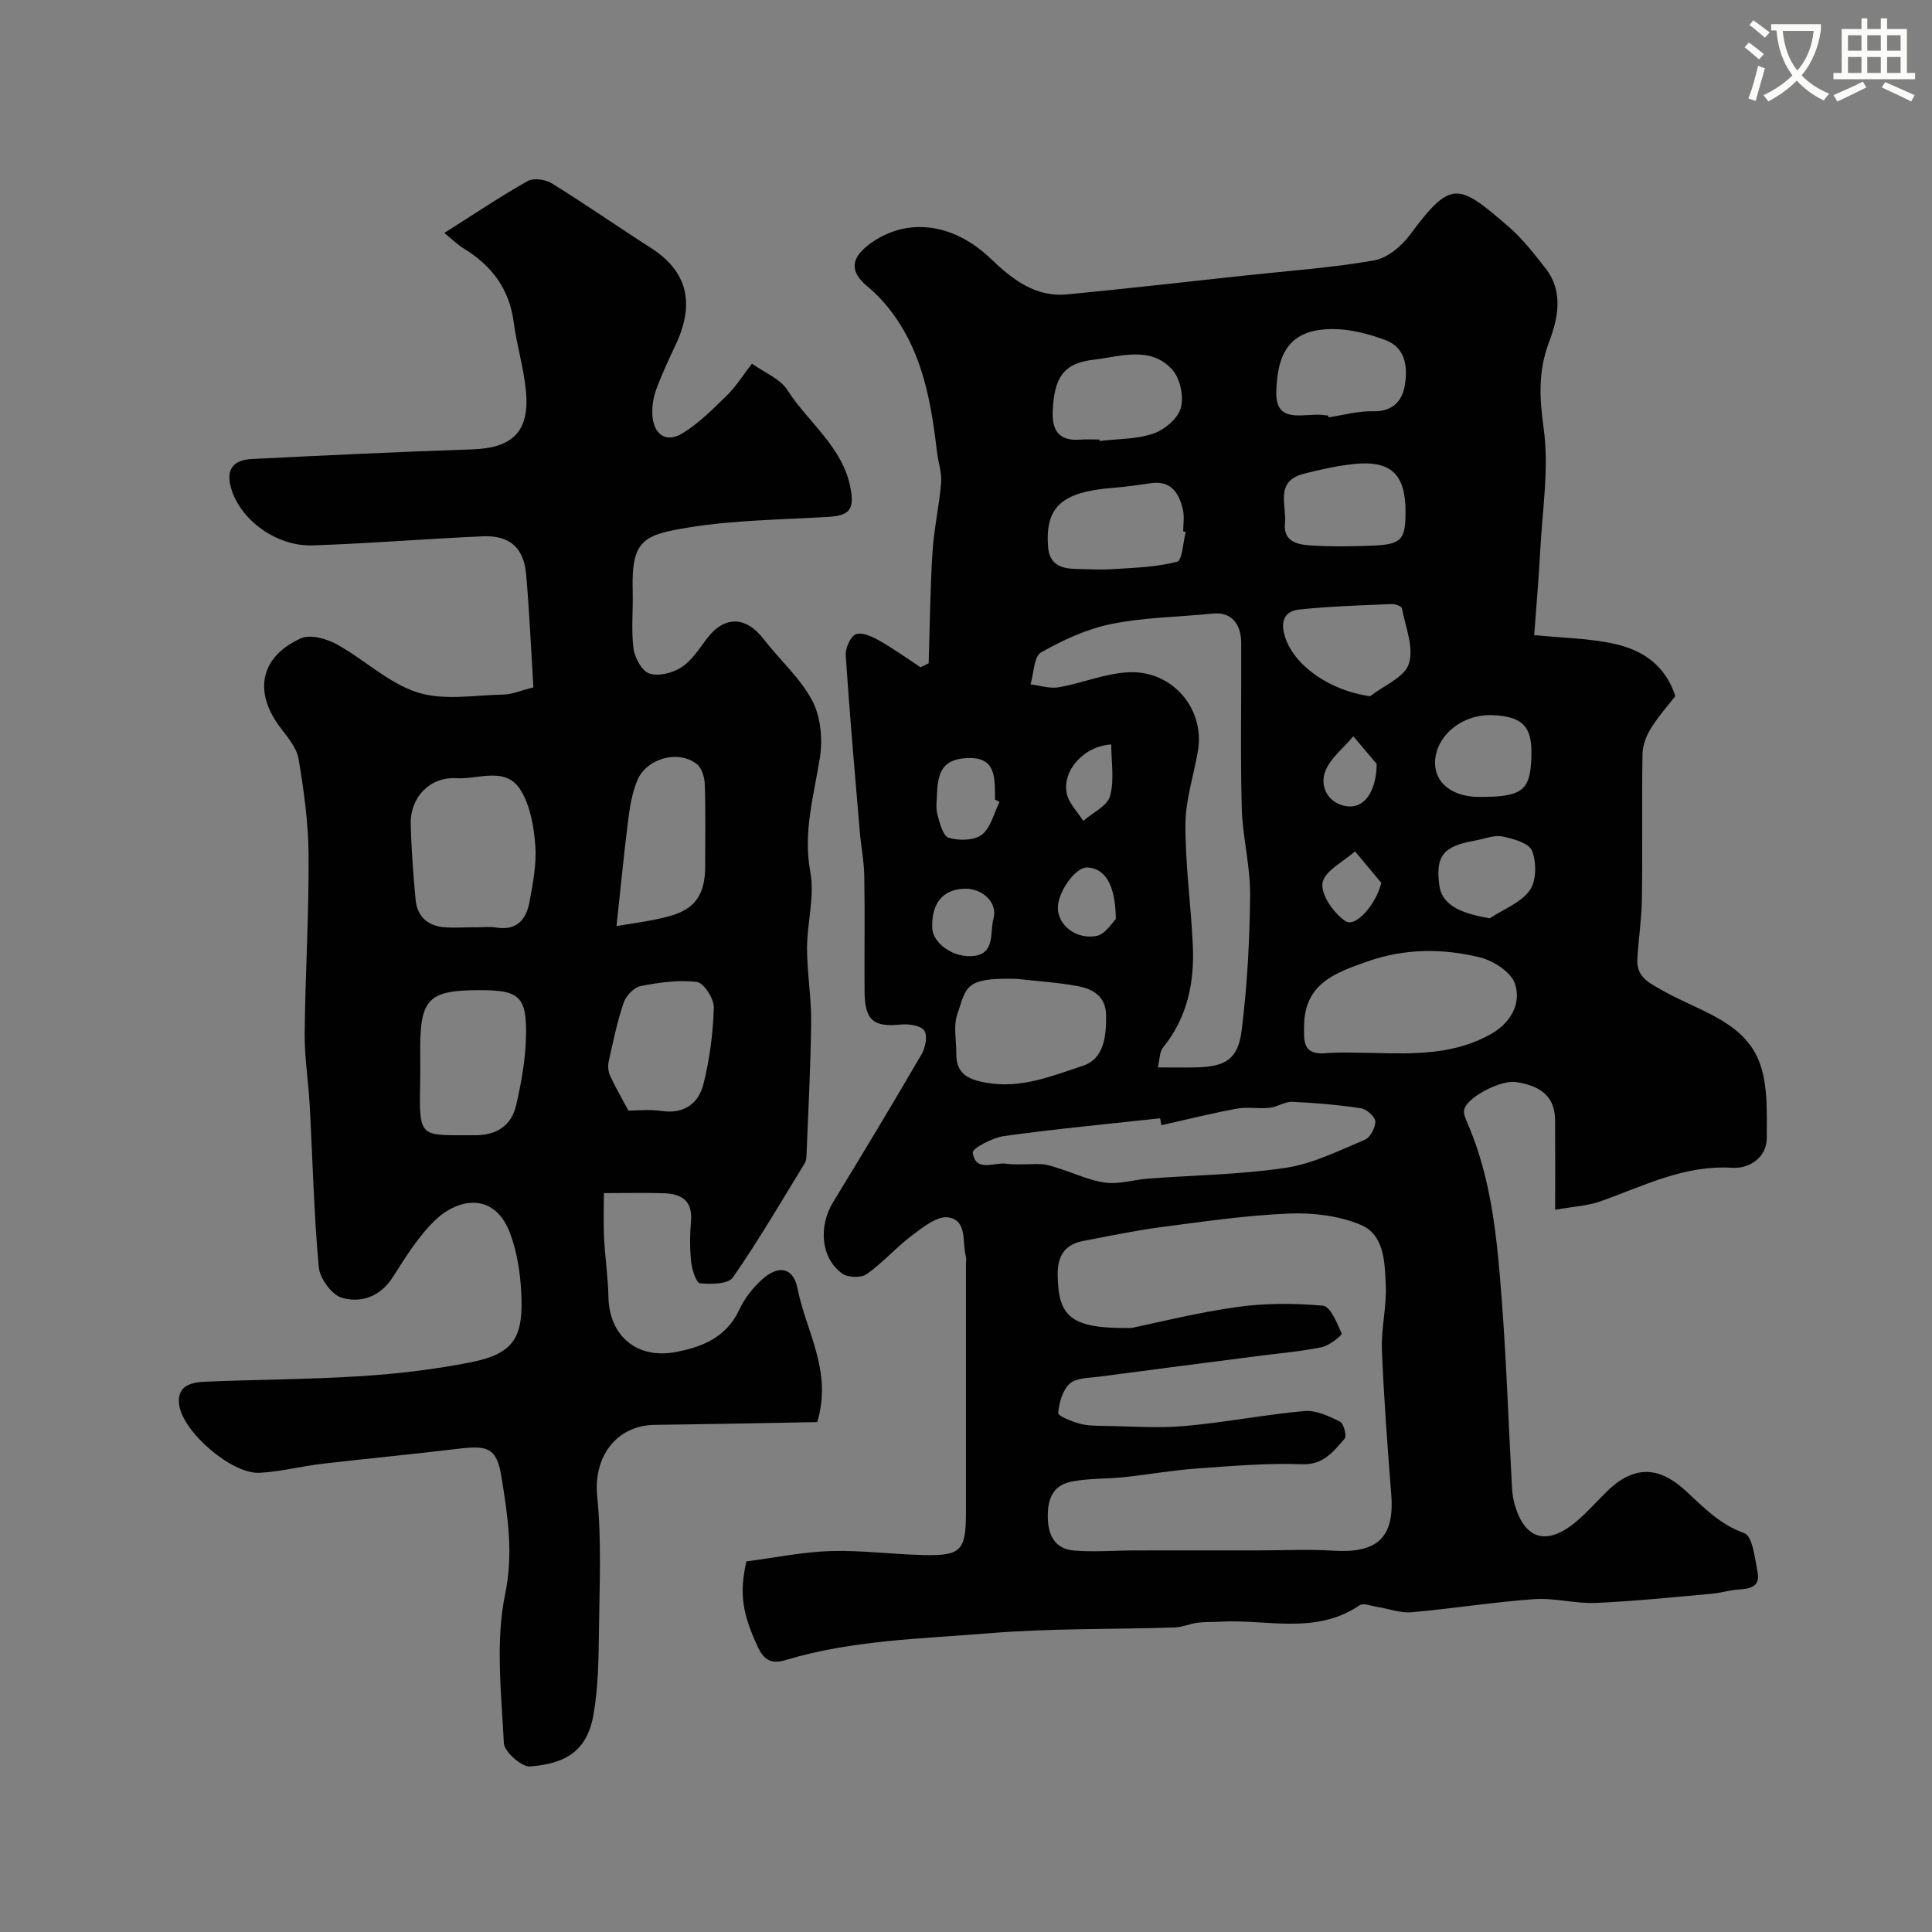 <svg enable-background="new 0 0 400 400" viewBox="0 0 400 400" xmlns="http://www.w3.org/2000/svg"><rect x="0" y="0" width="400" height="400" fill="#808080" stroke="none"/><path d="m362.1 8.8c1.1.8 2.1 1.6 3.1 2.4l-1 1.1c-1.3-1.1-2.3-2-3-2.5zm1.9 4.8c.5.2.9.4 1.4.5-.6 2.3-1.3 4.5-1.9 6.8l-1.5-.5c.8-2.1 1.4-4.3 2-6.8zm-1-9.4c1.3.9 2.4 1.8 3.4 2.5l-1 1.1c-1.4-1.2-2.4-2.1-3.2-2.6zm3.7 2.2v-1.4h10.3v1.2c-.5 3.6-1.8 6.8-4 9.4 1.5 1.6 3.4 2.8 5.7 3.8-.3.4-.7.8-1.1 1.4-2.3-1.1-4.1-2.5-5.6-4.1-1.6 1.6-3.6 3.1-5.9 4.3-.3-.5-.7-.9-1-1.3 2.4-1.1 4.4-2.5 6-4.1-1.9-2.5-3-5.6-3.3-9.3h-1.1zm8.8 0h-6.4c.3 3.3 1.3 6 3 8.2 2-2.2 3.1-5.1 3.4-8.2z" fill="#fbfcfa"/><path d="m385.3 3.8h1.3v2.2h2.8v-2.2h1.3v2.2h4.1v9.1h1.7v1.3h-16.9v-1.3h1.7v-9.1h4.1v-2.2zm.4 13.1.7 1.2c-1.8.9-3.8 1.9-6 2.9-.2-.4-.5-.8-.8-1.3 2.3-1 4.3-1.9 6.1-2.8zm-3.1-6.4h2.8v-3.2h-2.8zm0 4.6h2.8v-3.3h-2.8zm4-4.6h2.8v-3.2h-2.8zm0 4.6h2.8v-3.3h-2.8zm3.7 1.9c2.1.9 4.1 1.8 6.1 2.7l-.7 1.3c-2.2-1.1-4.2-2-6.1-2.9zm3.2-9.7h-2.8v3.2h2.8zm-2.8 7.8h2.8v-3.3h-2.8z" fill="#fbfcfa"/><g fill="#010102"><path d="m154.53 323.27c6.1-.79 11.78-1.98 17.48-2.14 6.42-.19 12.86.69 19.29.83 7.71.16 8.68-.94 8.69-8.84.01-17.16 0-34.33 0-51.49 0-.5.11-1.03-.02-1.49-.79-2.97.35-7.5-3.64-8.09-2.29-.34-5.24 2.03-7.49 3.72-3.29 2.46-6.04 5.66-9.39 8.02-1.15.81-3.88.74-5.06-.1-4.43-3.15-4.98-9.75-1.92-14.77 6.2-10.16 12.34-20.35 18.33-30.64.8-1.37 1.28-3.9.55-4.92-.76-1.06-3.22-1.41-4.85-1.24-5.63.58-7.46-.87-7.5-6.76-.06-8 .08-16-.06-23.99-.05-3.1-.68-6.18-.94-9.27-1.03-12.12-2.09-24.23-2.9-36.36-.1-1.49.92-3.92 2.07-4.41 1.22-.53 3.37.45 4.83 1.27 2.96 1.67 5.74 3.68 8.59 5.55.56-.27 1.12-.55 1.68-.82.24-7.67.31-15.35.79-23 .3-4.82 1.39-9.58 1.79-14.4.17-2.05-.6-4.17-.84-6.27-1.2-10.09-2.86-20.06-9.03-28.55-1.54-2.12-3.35-4.12-5.37-5.79-3.55-2.93-3.61-5.68.17-8.59 7.66-5.88 17.5-4.69 25.32 2.81 4.41 4.23 9.24 8.06 15.89 7.41 12.41-1.21 24.8-2.61 37.19-3.95 8.79-.95 17.63-1.56 26.32-3.09 2.74-.48 5.69-2.95 7.45-5.33 8.51-11.49 9.97-10.6 20.24-1.78 2.97 2.55 5.45 5.74 7.87 8.86 3.7 4.77 2.47 10.35.68 15.09-2.31 6.1-2.02 11.59-1.14 17.95 1.14 8.23-.27 16.82-.71 25.24-.32 6.08-.86 12.15-1.25 17.55 6.09.62 11.63.65 16.9 1.88 5.48 1.28 10.21 4.27 12.32 10.74-1.55 2.01-3.53 4.21-5.06 6.69-.96 1.55-1.71 3.52-1.74 5.31-.16 10 .02 20-.12 29.99-.06 4.1-.69 8.2-.94 12.3-.24 3.95 2.29 5.01 5.5 6.83 6.85 3.88 15.72 6.01 19.3 13.58 2.3 4.86 1.99 11.17 1.99 16.82 0 3.97-3.56 6.37-7.11 6.15-9.96-.63-18.42 3.78-27.31 6.94-2.71.96-5.72 1.09-9.39 1.75 0-6.58.02-12.51-.01-18.44-.02-4.69-2.54-7.15-8.08-8-3.2-.49-10.25 3.18-10.76 5.77-.16.84.33 1.88.71 2.76 5.02 11.61 6.12 24.01 7.07 36.37.97 12.67 1.39 25.38 2.08 38.08.07 1.31.14 2.65.46 3.91 2.03 7.93 6.82 9.36 13.17 3.87 2.14-1.85 4.02-3.99 6.04-5.97 6.53-6.43 11.89-4.28 16.41-.1 3.71 3.42 7.01 6.9 12.08 8.71 1.7.61 2.2 5.27 2.75 8.17.57 3.07-1.79 3.35-4.13 3.51-1.77.12-3.51.69-5.28.85-8.02.71-16.05 1.56-24.09 1.91-4.24.18-8.56-1.08-12.78-.78-8.48.6-16.91 1.97-25.39 2.71-2.3.2-4.7-.73-7.06-1.1-1.24-.19-2.9-.88-3.69-.34-9.11 6.22-19.27 2.81-28.98 3.4-1.52.09-3.07.01-4.57.21-1.6.21-3.16.93-4.76.98-12.76.41-25.58.15-38.28 1.19-14.14 1.16-28.47 1.41-42.25 5.56-2.78.84-4.42.14-5.74-2.71-3.14-6.78-3.91-10.95-2.37-17.72zm79.76-48.33c4.8-.99 13.2-3.11 21.73-4.32 5.88-.84 11.98-.82 17.9-.29 1.51.14 2.93 3.6 3.85 5.76.15.34-2.51 2.49-4.07 2.82-4.3.89-8.71 1.25-13.08 1.82-11.03 1.43-22.05 2.83-33.07 4.3-2.09.28-4.7.21-6.06 1.43-1.49 1.34-2.22 3.95-2.4 6.08-.05.63 2.79 1.76 4.43 2.21s3.42.44 5.15.46c5.55.09 11.13.52 16.63.03 8.29-.73 16.51-2.36 24.8-3.1 2.39-.21 5.05 1.07 7.33 2.19.77.38 1.44 3 .97 3.53-2.34 2.62-4.33 5.46-8.87 5.3-7.24-.27-14.53.36-21.77.88-5.03.36-10.02 1.26-15.04 1.79-3.62.38-7.33.22-10.88.92-4.07.8-5.05 3.92-4.89 7.84.15 3.77 1.84 6.13 5.4 6.43 4.15.35 8.36-.01 12.54-.02 8.66-.02 17.32-.01 25.98-.01 5.03 0 10.07-.26 15.08.06 8.89.56 12.82-2.4 12.1-11.58-.79-10.02-1.55-20.05-1.94-30.09-.17-4.41 1.01-8.88.8-13.28-.22-4.67-.24-10.43-5.18-12.51-4.49-1.88-9.87-2.54-14.79-2.34-8.82.36-17.61 1.64-26.38 2.79-5.47.72-10.89 1.86-16.31 2.89-3.86.74-5.34 3.16-5.27 7.08.13 8.62 2.66 11.14 15.31 10.93zm5.43-53.94c3.02 0 5.5.05 7.97-.01 6.02-.15 8.63-1.66 9.38-7.65 1.16-9.28 1.67-18.69 1.75-28.05.05-6.02-1.57-12.04-1.73-18.08-.3-11.35-.05-22.71-.11-34.07-.02-4.28-2.31-6.47-5.84-6.11-7.01.71-14.14.77-21 2.15-5.08 1.02-10.05 3.32-14.59 5.89-1.5.85-1.5 4.34-2.19 6.62 1.95.23 3.99.93 5.85.6 4.95-.86 9.79-2.96 14.72-3.11 8.97-.28 15.53 7.72 14.1 16.2-.86 5.11-2.58 10.19-2.6 15.29-.04 8.35 1.15 16.71 1.53 25.07.35 7.69-1.13 14.94-6.18 21.16-.72.87-.65 2.38-1.06 4.1zm.74 11.96c-.09-.48-.18-.96-.27-1.43-10.76 1.18-21.55 2.19-32.27 3.67-2.4.33-6.64 2.55-6.52 3.43.57 4.15 4.38 1.98 6.86 2.3 2.46.32 4.99-.03 7.48.11 1.24.07 2.47.55 3.68.93 3.17.99 6.27 2.49 9.5 2.89 2.85.35 5.84-.62 8.77-.84 9.52-.72 19.13-.82 28.54-2.24 5.62-.85 11-3.57 16.34-5.8 1.12-.47 2.21-2.52 2.17-3.8-.04-.98-1.79-2.54-2.95-2.72-4.7-.71-9.46-1.13-14.21-1.34-1.55-.07-3.12 1.07-4.72 1.24-2.24.24-4.58-.23-6.77.17-5.24.96-10.43 2.27-15.63 3.43zm43.94-14.96c8.41.23 16.82.38 24.44-4 3.96-2.28 6.17-6.28 4.82-10.32-.8-2.41-4.45-4.78-7.24-5.46-7.7-1.89-15.57-1.87-23.24.82-6.56 2.3-13.07 4.51-13.18 13.27-.04 3.22-.3 6.13 4.41 5.75 3.31-.28 6.66-.06 9.99-.06zm-73.9-15.34c-10.86-.29-10.37 1.66-12.31 7.36-.83 2.43-.18 5.37-.2 8.08-.03 4.09 2.18 5.32 6.05 6.04 7.28 1.35 13.74-1.37 20.19-3.49 4.34-1.43 4.83-6.13 4.78-10.43-.05-3.93-2.71-5.46-5.85-6.05-4.16-.77-8.43-1.03-12.66-1.51zm34.99-92.51c-.17-.04-.35-.08-.52-.12 0-1.49.27-3.05-.05-4.46-.8-3.46-2.41-6.16-6.72-5.52-2.57.38-5.15.75-7.73.95-10.69.83-14.13 3.96-13.47 12.32.28 3.51 2.66 4.39 5.63 4.47 2.69.07 5.38.21 8.06.03 4.38-.29 8.85-.42 13.04-1.53 1.05-.29 1.2-4.01 1.76-6.14zm29.5-24.15c.02.14.04.27.06.41 3.07-.46 6.15-1.35 9.21-1.26 4.01.11 6.02-2.05 6.58-5.31.65-3.78.23-7.9-4.09-9.47-3.43-1.25-7.18-2.24-10.79-2.24-8.99-.01-11.52 4.97-11.72 13.04-.17 7.12 6.38 4.05 10.25 4.83.16.03.33 0 .5 0zm-47.36 5c.01.1.03.2.04.3 3.73-.45 7.64-.34 11.12-1.53 2.32-.79 5.08-3.12 5.69-5.31.65-2.36-.14-6.1-1.77-7.92-4.53-5.04-10.91-2.68-16.32-2.06-6.38.73-8.11 3.9-8.43 10.53-.2 4.13 1.28 6.34 5.68 6.01 1.33-.1 2.66-.02 3.99-.02zm56.04 53.15c2.8-2.2 7.11-3.91 8.02-6.72 1.08-3.34-.7-7.63-1.43-11.48-.08-.43-1.39-.92-2.11-.89-6.42.28-12.86.45-19.24 1.15-2.11.23-3.82 1.52-3.09 4.8 1.38 6.19 8.96 11.89 17.85 13.14zm7.33-38.29c-.01-7.64-3.03-10.57-10.58-9.8-3.54.36-7.07 1.15-10.53 2.04-6.02 1.55-3.48 6.57-3.85 10.31-.36 3.68 2.56 4.34 5.18 4.51 4.34.27 8.71.23 13.05.04 5.94-.26 6.73-1.22 6.73-7.1zm15.31 59.14c8.91 0 10.5-1.35 10.74-8.11.2-5.67-1-8.6-8.13-8.83-6.41-.21-11.78 4.48-11.81 9.86-.03 4.24 3.66 7.08 9.2 7.08zm2.13 25.12c2.84-1.87 6.42-3.21 8.28-5.79 1.4-1.94 1.41-5.78.48-8.17-.62-1.59-3.9-2.53-6.14-2.97-1.78-.35-3.79.51-5.7.85-6.56 1.15-8.16 3.15-7.37 9.22.5 3.81 3.79 5.76 10.45 6.86zm-101.5-24.09c-.31-.16-.62-.32-.94-.48 0-.5.01-.99 0-1.49-.05-3.85-.33-7.35-5.71-7.11-4.34.2-6.11 2-6.28 7.22-.05 1.49-.3 3.06.07 4.46.47 1.76 1.16 4.47 2.34 4.82 2.11.63 5.28.6 6.86-.63 1.85-1.45 2.49-4.46 3.66-6.79zm-7.05 17.97c-4.61.04-7.06 2.93-6.88 8.13.1 2.97 3.91 5.89 7.82 5.84 5.41-.06 4.06-4.93 4.85-7.74.96-3.34-2.26-6.26-5.79-6.23zm31.13 6.28c-.07-7.27-2.32-10.56-5.96-10.68-2.37-.08-6.06 5.04-6.04 8.38.01 3.48 3.65 6.58 7.98 5.8 1.86-.33 3.33-2.86 4.02-3.5zm-.95-36.15c-5.57.31-10.13 5.3-9.23 10.05.39 2.07 2.24 3.86 3.43 5.77 1.93-1.68 4.97-3.05 5.55-5.11.93-3.32.25-7.09.25-10.71zm55.91 28.65c-1.81-2.17-3.62-4.35-5.44-6.52-2.39 2.16-6.36 4.09-6.73 6.55-.37 2.43 2.33 6.27 4.75 7.9 2.13 1.43 6.39-3.57 7.42-7.93zm-.95-24.62c-.97-1.15-2.91-3.44-4.84-5.72-2.06 2.51-5.03 4.73-5.93 7.6-.93 2.96.75 6.33 4.6 6.89 3.39.48 6.08-2.71 6.17-8.77z"/><path d="m110.43 142.31c-.48-7.86-.82-15.61-1.49-23.33-.49-5.62-3.4-8.19-9.07-7.94-11.71.52-23.4 1.48-35.11 1.88-7.36.25-14.66-5.03-16.76-11.35-1.35-4.07-.04-6.33 4.16-6.54 15.2-.75 30.39-1.49 45.6-1.99 8.31-.27 11.9-3.65 11.14-11.97-.44-4.84-1.92-9.58-2.55-14.41-.91-6.91-4.61-11.72-10.38-15.24-1.13-.69-2.1-1.65-3.99-3.18 6.24-3.95 11.63-7.58 17.28-10.76 1.23-.69 3.7-.32 5.02.5 6.92 4.29 13.61 8.95 20.47 13.34 7.45 4.77 9.21 11.32 5.2 19.92-1.44 3.1-2.92 6.21-4.09 9.41-.6 1.64-.89 3.52-.79 5.26.22 3.99 2.77 5.85 6.09 3.88 3.48-2.06 6.43-5.11 9.38-7.96 1.74-1.69 3.05-3.83 5.15-6.54 2.66 1.91 5.84 3.14 7.32 5.45 4.34 6.8 11.51 11.79 13.09 20.37.81 4.42-.21 5.65-4.79 5.92-9.53.56-19.16.64-28.55 2.15-9.56 1.54-12.06 2.59-11.77 13.13.11 4-.33 8.04.17 11.98.25 1.91 1.76 4.66 3.3 5.16 1.92.62 4.83-.12 6.64-1.3 2.11-1.37 3.61-3.77 5.19-5.86 3.65-4.85 8.09-4.8 11.82.04 3.31 4.29 7.56 8.02 10.05 12.72 1.76 3.31 2.19 7.96 1.6 11.75-1.24 7.89-3.54 15.44-1.99 23.74.94 5.03-.68 10.49-.68 15.76 0 5.1.9 10.2.85 15.3-.09 9.1-.6 18.2-.95 27.3-.03.65-.05 1.39-.36 1.91-4.87 7.95-9.58 16.02-14.89 23.67-.97 1.39-4.52 1.43-6.79 1.22-.78-.07-1.68-2.81-1.85-4.4-.3-2.8-.28-5.67-.04-8.49.37-4.23-1.98-5.64-5.58-5.76-3.78-.13-7.56-.03-12.45-.03 0 2.8-.12 6.01.03 9.2.2 4.1.83 8.19.91 12.28.15 8.06 5.87 12.93 13.91 11.43 5.6-1.05 10.53-3.08 13.2-8.81 1.08-2.32 2.8-4.51 4.71-6.23 3.39-3.06 6.47-2.52 7.34 1.92 1.72 8.81 7.27 17.01 4.07 27.62-10.86.19-22.22.43-33.59.57-8.1.1-12.77 6.72-11.97 14.73.92 9.11.49 18.37.37 27.56-.08 5.92-.11 11.93-1.14 17.73-1.34 7.59-5.8 10.11-13.1 10.71-1.76.14-5.36-3.05-5.45-4.84-.51-10.3-1.78-20.97.27-30.87 1.76-8.51.5-16.25-.75-24.14-1-6.26-2.89-6.67-9.22-5.9-9.27 1.13-18.56 1.98-27.83 3.07-4.37.51-8.68 1.64-13.05 1.88-5.7.32-15.81-8.36-16.64-14.03-.59-3.99 2.48-4.71 5.33-4.83 10.76-.47 21.55-.46 32.29-1.15 7.65-.49 15.32-1.4 22.83-2.89 9.13-1.82 10.85-5.39 10.36-14.63-.22-4.02-.88-8.18-2.26-11.95-3.18-8.67-10.69-7.48-15.54-2.83-3.49 3.34-6.13 7.65-8.77 11.78-2.6 4.08-6.56 5.42-10.54 4.3-2.1-.59-4.59-4.01-4.8-6.34-1.02-11.14-1.27-22.35-1.88-33.53-.27-4.96-1.09-9.92-1.04-14.87.12-12.27.89-24.54.81-36.8-.04-6.7-.96-13.44-2.08-20.05-.4-2.39-2.38-4.6-3.92-6.68-5.43-7.3-3.96-14.51 4.41-18.27 1.94-.87 5.3.06 7.42 1.23 5.7 3.14 10.71 8.06 16.72 9.97 5.46 1.74 11.88.55 17.87.44 1.72-.04 3.44-.81 6.12-1.49zm-12.13 49.67v.02c1.49 0 3.02-.2 4.48.04 4.23.68 6.18-1.69 6.84-5.27.71-3.85 1.49-7.83 1.21-11.68-.28-3.89-1.02-8.17-2.98-11.42-3.08-5.12-8.77-2.27-13.3-2.55-5.54-.34-9.64 3.94-9.51 9.46.12 5.25.52 10.5 1.01 15.74.32 3.35 2.42 5.32 5.77 5.64 2.15.19 4.32.02 6.48.02zm1.07 13.02c-10.6 0-12.37 1.74-12.37 12.18 0 2.32.04 4.65-.01 6.97-.25 11.86-.01 10.82 11.25 10.89 4.62.03 7.68-2 8.66-6.35 1.03-4.58 1.89-9.29 2-13.96.21-8.42-1.34-9.73-9.53-9.73zm28.27-13.26c2.96-.53 6.99-.99 10.86-2.03 5.47-1.47 7.5-4.55 7.5-10.37 0-5.64.11-11.29-.08-16.92-.05-1.46-.61-3.41-1.65-4.23-3.82-2.99-10.39-1.23-12.32 3.37-1.1 2.62-1.56 5.58-1.92 8.43-.91 7.27-1.61 14.55-2.39 21.75zm2.47 38.2c1.89 0 4.42-.3 6.84.07 4.62.7 7.64-1.51 8.66-5.46 1.32-5.17 2.01-10.58 2.18-15.92.06-1.83-2.06-5.14-3.49-5.32-3.8-.48-7.83.1-11.65.84-1.38.27-3.04 2-3.52 3.42-1.35 3.97-2.2 8.11-3.11 12.21-.21.94-.09 2.11.31 2.98 1.05 2.29 2.34 4.48 3.78 7.18z"/></g></svg>